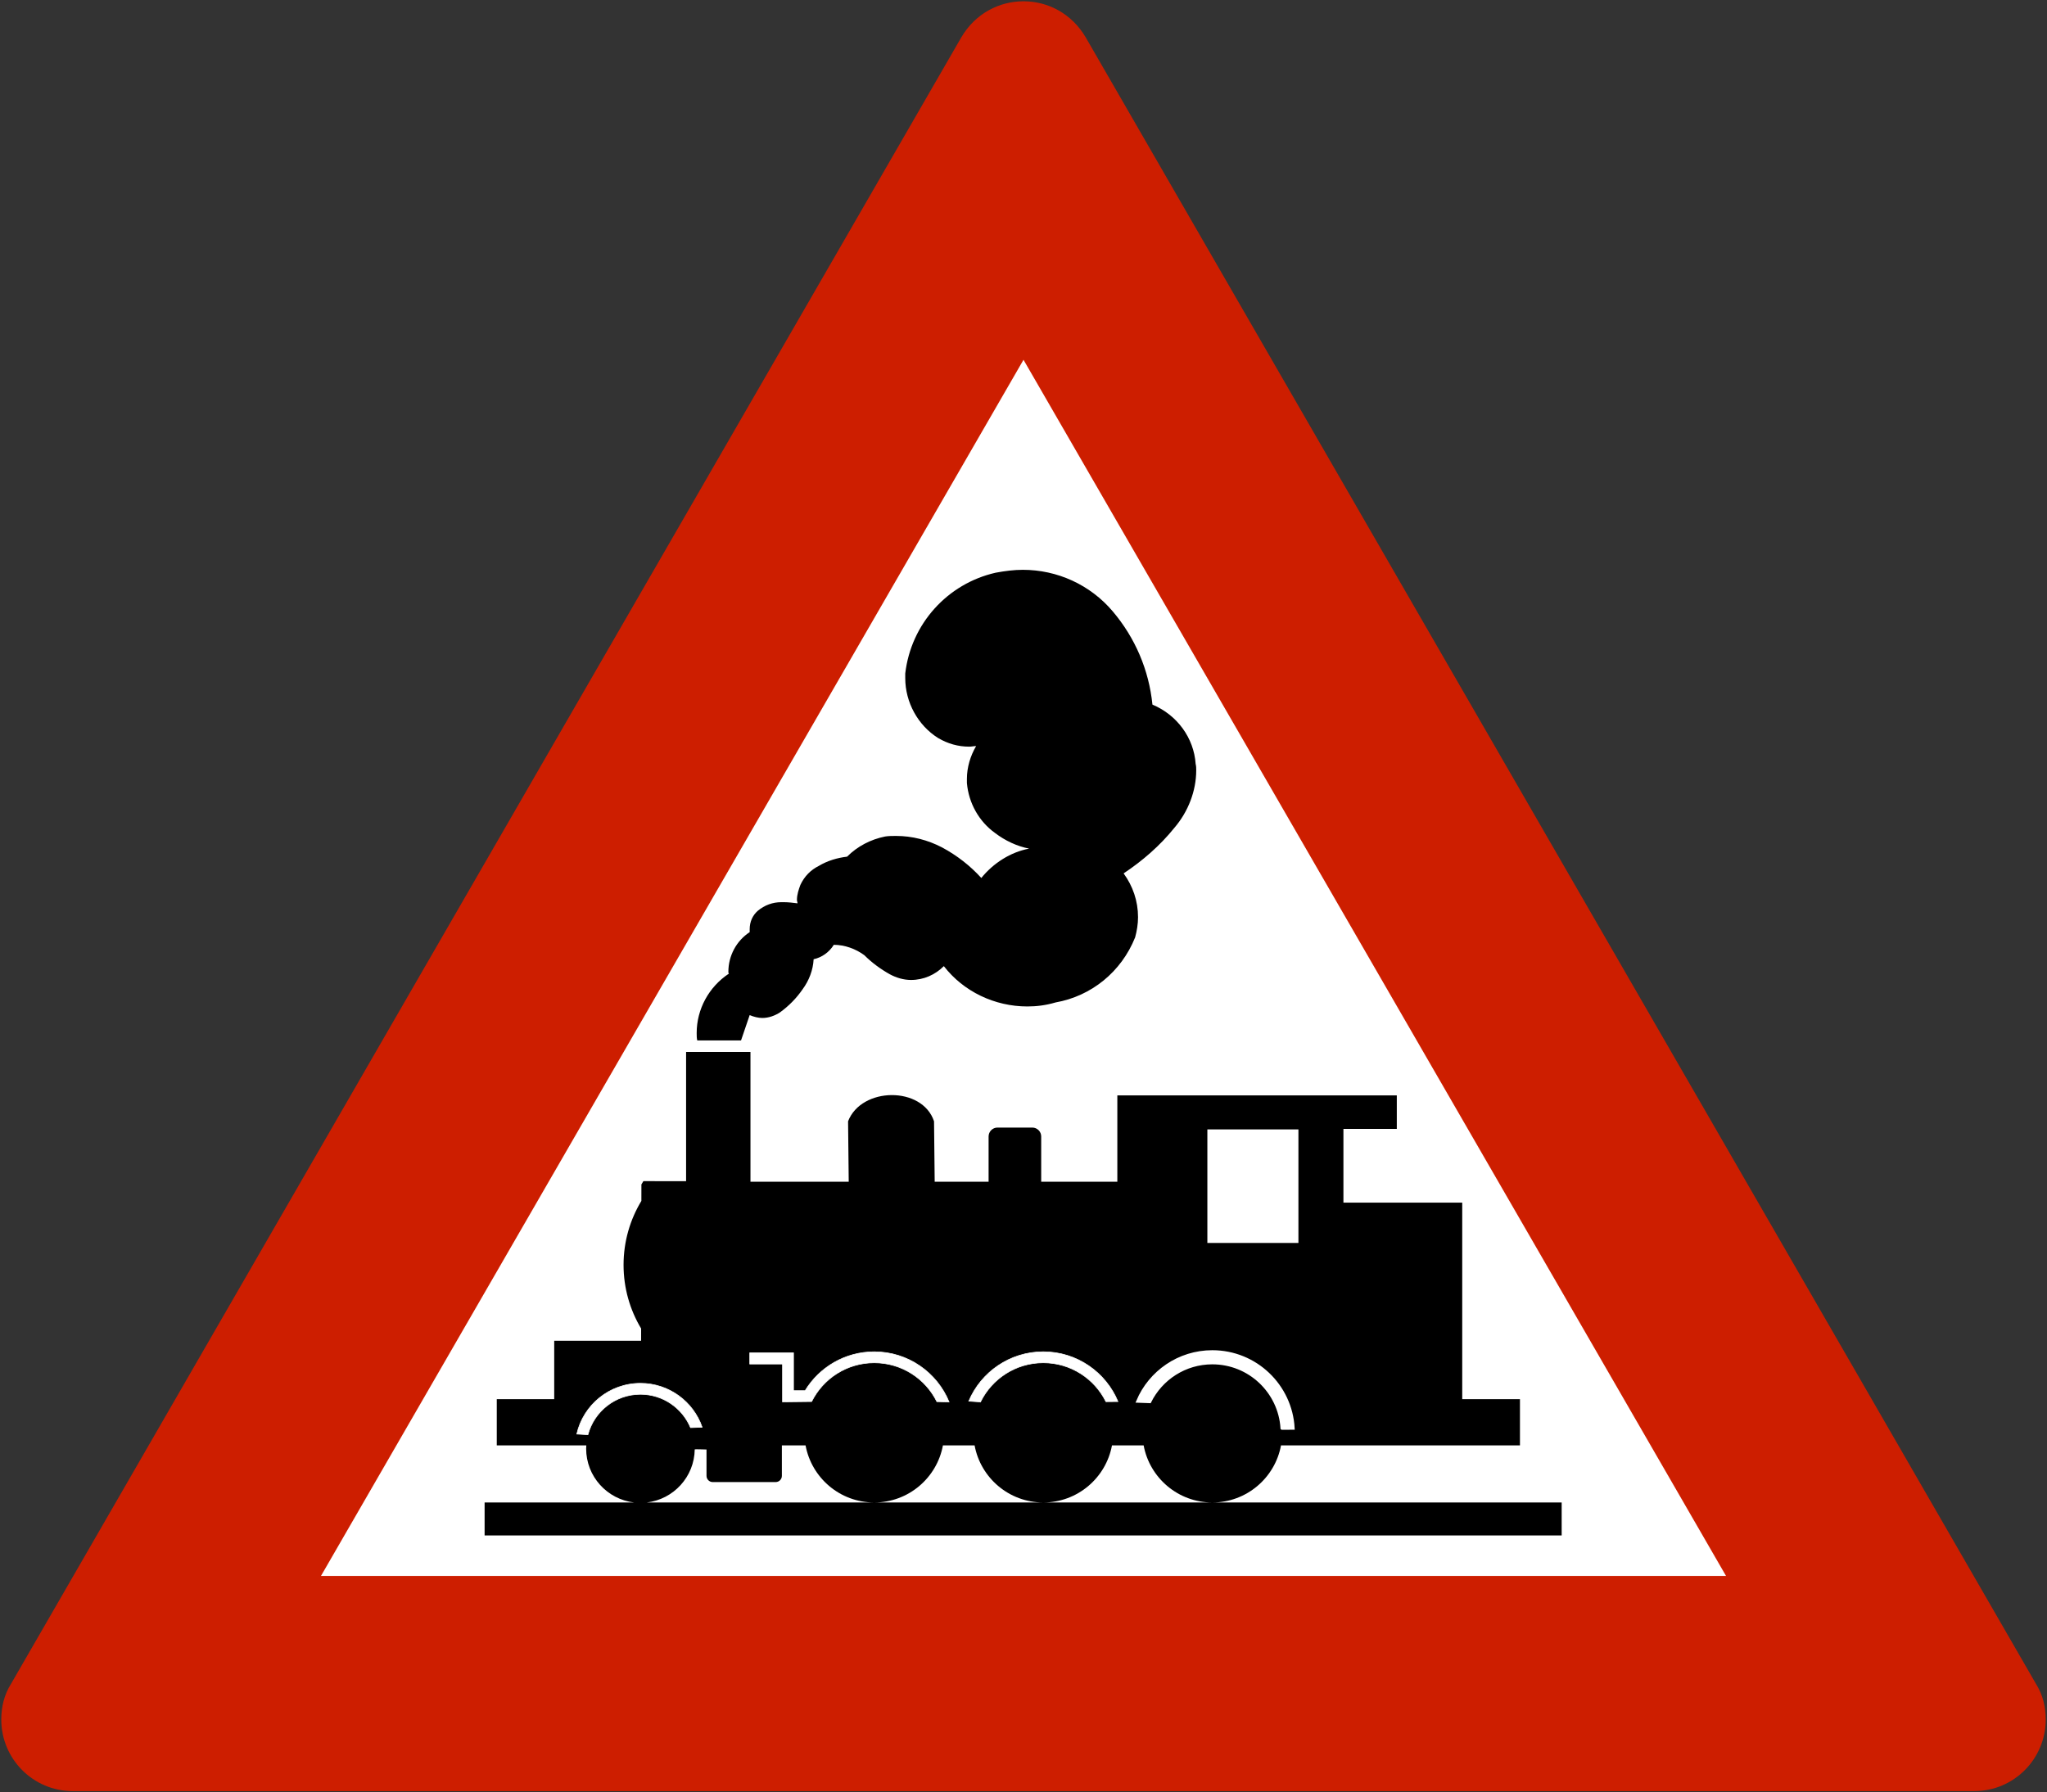 <?xml version="1.0" encoding="UTF-8" standalone="no"?>
<!-- Created with Inkscape (http://www.inkscape.org/) -->

<svg
   xmlns:dc="http://purl.org/dc/elements/1.1/"
   xmlns:cc="http://creativecommons.org/ns#"
   xmlns:rdf="http://www.w3.org/1999/02/22-rdf-syntax-ns#"
   xmlns:svg="http://www.w3.org/2000/svg"
   xmlns="http://www.w3.org/2000/svg"
   xmlns:sodipodi="http://sodipodi.sourceforge.net/DTD/sodipodi-0.dtd"
   xmlns:inkscape="http://www.inkscape.org/namespaces/inkscape"
   version="1.1"
   width="319.276"
   height="279.619"
   id="svg2"
   xml:space="preserve"
   inkscape:version="0.48.4 r9939"
   sodipodi:docname="AJAX1.svg"><rect width="100%" height="100%" fill="#333333" stroke="none"/><sodipodi:namedview
     pagecolor="#ffffff"
     bordercolor="#666666"
     borderopacity="1"
     objecttolerance="10"
     gridtolerance="10"
     guidetolerance="10"
     inkscape:pageopacity="0"
     inkscape:pageshadow="2"
     inkscape:window-width="1280"
     inkscape:window-height="1004"
     id="namedview9"
     showgrid="false"
     fit-margin-top="0.2"
     fit-margin-left="0.2"
     fit-margin-right="0.2"
     fit-margin-bottom="0.2"
     inkscape:zoom="1.7566779"
     inkscape:cx="165.87467"
     inkscape:cy="101.33249"
     inkscape:window-x="-8"
     inkscape:window-y="-8"
     inkscape:window-maximized="1"
     inkscape:current-layer="svg2"
     showguides="true"
     inkscape:guide-bbox="true" /><defs
     id="defs52" /><path
     style="fill:#cd1e00;fill-opacity:1;fill-rule:nonzero;stroke:none"
     d="m 159.638,0.2 c 3.757,1.3e-4 7.514,1.876 9.719,5.656 l 148.188,256.812 c 1.081,1.711 1.531,3.614 1.531,5.594 0,6.12 -4.946,11.156 -11.156,11.156 l -296.563,0 C 5.146,279.419 0.2,274.382 0.2,268.262 c 0,-1.98 0.45,-3.882 1.531,-5.594 L 149.919,5.856 C 152.124,2.076 155.881,0.2 159.638,0.2 z"
     id="path11"
     inkscape:connector-curvature="0"
     sodipodi:nodetypes="cccssssccc" /><path
     inkscape:connector-curvature="0"
     style="fill:#ffffff;fill-opacity:1;fill-rule:nonzero;stroke:none"
     d="m 159.638,56.128 109.574,189.72 -219.148,0 z"
     id="path13"
     sodipodi:nodetypes="cccc" /><path
     inkscape:connector-curvature="0"
     style="fill:#000000;fill-rule:nonzero;stroke:none"
     d="m 100.869,234.392 c 4.176,-0.481 7.429,-3.995 7.491,-8.286 0,-0.041 1.837,0.022 1.837,0.022 l 0,4.109 c 0,0.537 0.435,0.972 0.972,0.972 l 9.811,0 c 0.537,0 0.972,-0.435 0.972,-0.972 l 0,-4.754 3.694,0 c 0.935,5.069 5.374,8.909 10.713,8.909 5.34,0 9.778,-3.841 10.713,-8.909 l 4.939,0 c 0.935,5.069 5.374,8.909 10.713,8.909 5.34,0 9.779,-3.841 10.714,-8.909 l 4.939,0 c 0.935,5.069 5.374,8.909 10.713,8.909 5.34,0 9.778,-3.841 10.713,-8.909 l 37.268,0 0,-7.207 -9.003,0 0,-30.657 -18.53,0 0,-11.51 8.326,0 0,-5.224 -43.59,0 0,13.469 -11.88,0 c 0,-0.014 0.004,-0.027 0.004,-0.042 l 0,-7.018 c 0,-0.767 -0.621,-1.389 -1.388,-1.389 l -5.427,0 c -0.766,0 -1.389,0.621 -1.389,1.389 l 0,7.018 c 0,0.014 0.004,0.028 0.004,0.042 l -8.412,0 -0.102,-9.428 c -1.837,-5.51 -11.326,-5.388 -13.408,0 l 0.102,9.428 -15.325,0 0,-20.244 -10.04,0 0,20.163 -6.661,-0.01 -0.309,0.51 -0.005,2.574 c -1.762,2.916 -2.779,6.331 -2.779,9.986 0,3.628 1.001,7.021 2.739,9.923 l -0.004,1.913 -13.551,0 0,9.107 -8.959,0 0,7.207 13.964,0 c -0.01,0.167 -0.025,0.332 -0.025,0.502 0,4.346 3.275,7.922 7.49,8.408 l -23.326,0 0,5.143 167.992,0 0,-5.143 -142.709,0 z"
     id="path15" /><path
     inkscape:connector-curvature="0"
     style="fill:#000000;fill-rule:nonzero;stroke:none;stroke-width:0.105;stroke-linecap:butt;stroke-linejoin:miter;stroke-dasharray:none"
     d="m 108.751,162.313 6.83,0 1.347,-3.954 c 0.629,0.269 1.348,0.449 1.977,0.449 0.988,0 1.977,-0.359 2.787,-0.899 1.347,-0.989 2.515,-2.156 3.504,-3.594 0.988,-1.348 1.618,-2.966 1.708,-4.673 1.258,-0.269 2.426,-1.078 3.145,-2.247 1.707,0 3.415,0.628 4.763,1.618 1.168,1.168 2.516,2.156 3.954,2.965 0.989,0.54 2.157,0.899 3.326,0.899 1.977,0 3.774,-0.809 5.122,-2.156 3.056,3.953 7.908,6.29 13.031,6.29 1.438,0 2.876,-0.179 4.404,-0.628 5.572,-0.99 10.245,-4.764 12.402,-10.155 0.269,-0.989 0.451,-2.067 0.451,-3.146 0,-2.517 -0.81,-4.852 -2.248,-6.83 2.965,-1.976 5.662,-4.313 7.91,-7.101 2.155,-2.515 3.414,-5.75 3.414,-8.985 0,-0.359 0,-0.629 -0.09,-0.988 -0.27,-4.045 -2.875,-7.639 -6.74,-9.257 -0.54,-5.391 -2.697,-10.426 -6.201,-14.558 -3.505,-4.134 -8.627,-6.471 -14.02,-6.471 -1.347,0 -2.786,0.18 -4.223,0.45 -7.549,1.707 -13.211,7.997 -14.11,15.726 0,0.27 0,0.54 0,0.719 0,3.775 1.978,7.37 5.123,9.346 1.528,0.899 3.145,1.348 4.853,1.348 0.36,0 0.719,-0.09 1.079,-0.09 -0.899,1.526 -1.438,3.326 -1.438,5.122 0,0.179 0,0.358 0,0.629 0.27,3.144 1.888,6.02 4.404,7.818 1.527,1.168 3.415,2.067 5.302,2.426 -2.876,0.539 -5.572,2.247 -7.459,4.583 -1.707,-1.887 -3.774,-3.504 -6.111,-4.763 -2.247,-1.169 -4.673,-1.797 -7.189,-1.797 -0.54,0 -1.169,0 -1.707,0.09 -2.247,0.45 -4.314,1.528 -5.932,3.145 -1.527,0.18 -3.055,0.63 -4.403,1.438 -1.258,0.629 -2.246,1.616 -2.876,2.966 -0.269,0.719 -0.539,1.528 -0.539,2.335 0,0.18 0.09,0.361 0.09,0.54 -0.719,-0.09 -1.438,-0.179 -2.157,-0.179 -0.09,0 -0.18,0 -0.359,0 -1.348,0 -2.606,0.45 -3.685,1.348 -0.808,0.719 -1.258,1.707 -1.258,2.876 0,0.089 0,0.269 0,0.449 -2.067,1.348 -3.325,3.685 -3.325,6.2 0,0.09 0,0.179 0.09,0.269 -3.145,2.068 -5.032,5.574 -5.032,9.258 0,0.449 0,0.809 0.09,1.169 z"
     id="path17" /><path
     inkscape:connector-curvature="0"
     style="fill:#ffffff;fill-rule:nonzero;stroke:#ffffff;stroke-width:0.098;stroke-linecap:butt;stroke-linejoin:miter;stroke-dasharray:none"
     d="m 109.516,222.652 c -1.38,-3.988 -5.168,-6.851 -9.626,-6.851 -4.844,0 -8.899,3.382 -9.929,7.915 l 1.739,0.104 c 0.957,-3.629 4.261,-6.304 8.19,-6.304 3.519,0 6.537,2.147 7.816,5.202 l 1.81,-0.065 z"
     id="path19" /><path
     inkscape:connector-curvature="0"
     style="fill:#ffffff;fill-rule:nonzero;stroke:#ffffff;stroke-width:0.098;stroke-linecap:butt;stroke-linejoin:miter;stroke-dasharray:none"
     d="m 126.597,218.644 c 1.785,-3.585 5.485,-6.047 9.761,-6.047 4.283,0 7.988,2.47 9.769,6.064 l 1.905,0.054 c -1.883,-4.595 -6.4,-7.832 -11.674,-7.832 -4.568,0 -8.568,2.428 -10.781,6.063 l -1.811,0 0,-5.9 -6.826,0 0,1.745 5.112,0 0,5.908 4.545,-0.054 z"
     id="path21" /><path
     inkscape:connector-curvature="0"
     style="fill:#ffffff;fill-rule:nonzero;stroke:#ffffff;stroke-width:0.098;stroke-linecap:butt;stroke-linejoin:miter;stroke-dasharray:none"
     d="m 152.93,218.709 c 1.772,-3.62 5.492,-6.113 9.793,-6.113 4.286,0 7.993,2.473 9.773,6.069 l 1.875,-0.019 c -1.9,-4.56 -6.399,-7.765 -11.647,-7.765 -5.224,0 -9.706,3.176 -11.62,7.702 l 1.826,0.125 z"
     id="path23" /><path
     inkscape:connector-curvature="0"
     style="fill:#ffffff;fill-rule:nonzero;stroke:#ffffff;stroke-width:0.49;stroke-linecap:butt;stroke-linejoin:miter;stroke-dasharray:none"
     d="m 199.967,222.802 c -0.357,-5.697 -5.09,-10.205 -10.876,-10.205 -4.28,0 -7.982,2.466 -9.766,6.056 l -1.854,-0.068 c 1.915,-4.526 6.396,-7.702 11.62,-7.702 6.733,0 12.233,5.274 12.594,11.918 l -1.717,0.002 z"
     id="path25" /><path
     inkscape:connector-curvature="0"
     style="fill:#ffffff;fill-rule:nonzero;stroke:none;stroke-width:0.098;stroke-linecap:butt;stroke-linejoin:miter;stroke-dasharray:none"
     d="m 202.518,193.904 -14.203,0 0,-17.713 14.203,0 0,17.713 z"
     id="path27" /></svg>